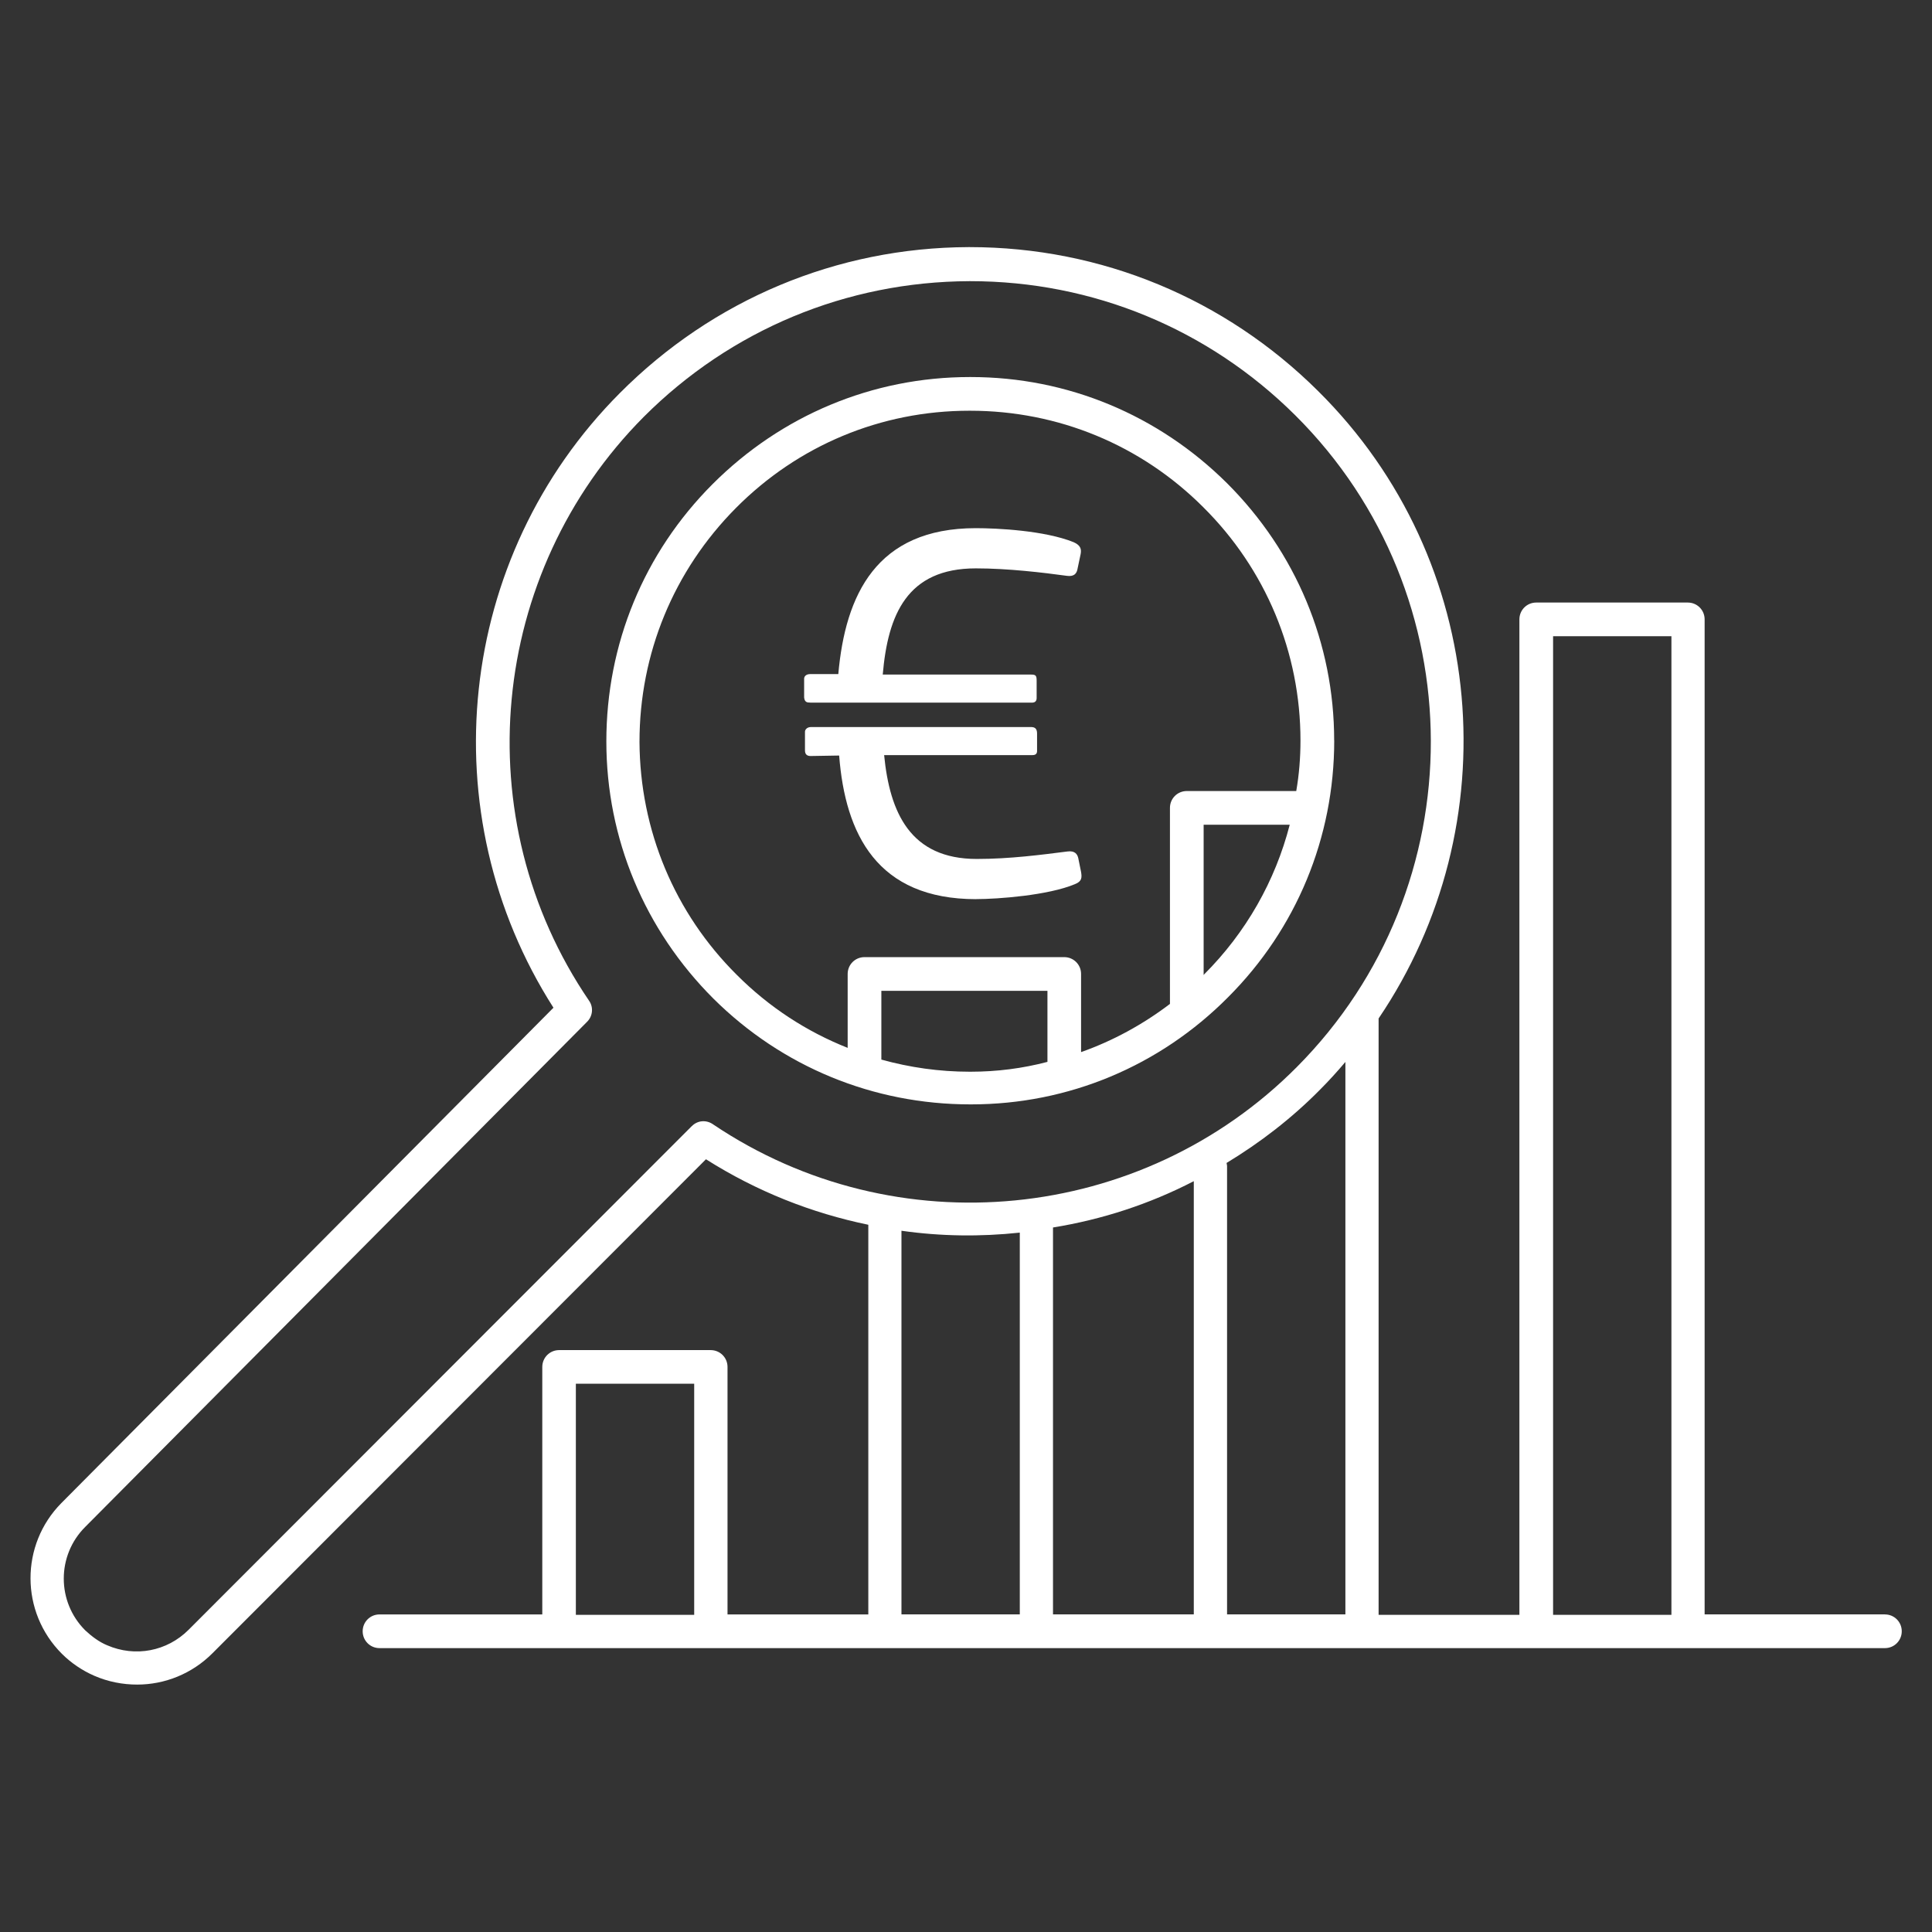<!-- Generated by IcoMoon.io -->
<svg version="1.1" xmlns="http://www.w3.org/2000/svg" width="32" height="32" viewBox="0 0 32 32">
<rect x="0" y="0" width="32" height="32" fill="#333333" stroke="none"/>
<title>debt-and-rating</title>
<path fill="#fff" d="M31.217 26.739h-2.983v-16.48c0-0.155-0.124-0.279-0.279-0.279h-2.51c-0.155 0-0.279 0.124-0.279 0.279v16.488h-2.332v-9.863c0-0.008 0-0.008 0-0.015 2.162-3.192 1.836-7.578-1-10.39-1.542-1.534-3.595-2.386-5.772-2.386-0.008 0-0.015 0-0.023 0-2.177 0.008-4.23 0.868-5.772 2.417-2.712 2.72-3.154 6.966-1.1 10.181l-8.151 8.205c-0.682 0.69-0.682 1.805 0.008 2.495v0c0.155 0.155 0.341 0.279 0.535 0.364 0.232 0.101 0.473 0.147 0.713 0.147 0.457 0 0.907-0.178 1.247-0.519l8.174-8.182c0.845 0.535 1.751 0.891 2.689 1.085v6.454h-2.332v-4.099c0-0.155-0.124-0.279-0.279-0.279h-2.51c-0.155 0-0.279 0.124-0.279 0.279v4.099h-2.696c-0.155 0-0.279 0.124-0.279 0.279s0.124 0.279 0.279 0.279h24.934c0.155 0 0.279-0.124 0.279-0.279s-0.124-0.279-0.279-0.279zM25.724 10.538h1.96v16.209h-1.96v-16.209zM22.284 26.739h-1.96v-7.423c0-0.023-0.008-0.039-0.008-0.054 0.55-0.333 1.077-0.736 1.55-1.216 0.147-0.147 0.287-0.302 0.418-0.457v9.151zM19.773 19.564v7.175h-2.332v-6.408c0.814-0.132 1.596-0.387 2.332-0.767zM11.46 18.65l-8.337 8.345c-0.356 0.356-0.883 0.457-1.348 0.256-0.132-0.054-0.256-0.147-0.364-0.248-0.473-0.473-0.473-1.24 0-1.712l8.314-8.368c0.093-0.093 0.108-0.24 0.031-0.349-2.053-3.014-1.666-7.082 0.907-9.67 1.441-1.441 3.355-2.239 5.393-2.247 0.008 0 0.015 0 0.015 0 2.030 0 3.944 0.79 5.385 2.224 2.983 2.968 2.991 7.81 0.023 10.793-2.572 2.588-6.64 2.983-9.662 0.953-0.116-0.085-0.263-0.070-0.356 0.023zM14.931 20.385c0.651 0.093 1.309 0.101 1.96 0.031v6.323h-1.96v-6.354zM9.538 22.919h1.96v3.828h-1.96c0 0 0-3.828 0-3.828z"></path>
<path fill="#fff" d="M22.098 12.265c0-1.612-0.635-3.123-1.774-4.261-1.139-1.131-2.642-1.759-4.246-1.759-0.008 0-0.008 0-0.015 0-1.612 0-3.123 0.635-4.261 1.774s-1.759 2.65-1.759 4.261 0.635 3.123 1.774 4.261v0c1.139 1.131 2.65 1.751 4.254 1.751 0.008 0 0.008 0 0.015 0 1.612 0 3.123-0.635 4.254-1.774 1.131-1.131 1.759-2.642 1.759-4.254zM10.592 12.289c0-1.464 0.566-2.836 1.596-3.874s2.402-1.612 3.866-1.612c0.008 0 0.008 0 0.015 0 1.457 0 2.828 0.566 3.859 1.596 1.038 1.030 1.612 2.41 1.612 3.866 0 0.287-0.023 0.566-0.070 0.837h-1.813c-0.155 0-0.279 0.124-0.279 0.279v3.247c-0.449 0.341-0.945 0.612-1.472 0.798v-1.294c0-0.155-0.124-0.279-0.279-0.279h-3.308c-0.155 0-0.279 0.124-0.279 0.279v1.224c-0.682-0.271-1.302-0.674-1.836-1.209-1.030-1.023-1.604-2.394-1.612-3.859zM16.077 17.751c-0.008 0-0.008 0-0.015 0-0.504 0-0.992-0.070-1.464-0.201v-1.139h2.751v1.162c0 0.008 0 0.008 0 0.015-0.411 0.108-0.837 0.163-1.271 0.163zM19.936 16.147v-2.487h1.426c-0.24 0.93-0.721 1.782-1.418 2.479 0 0.008-0.008 0.008-0.008 0.008z"></path>
<path fill="#fff" d="M16.17 14.892c0.356 0 1.193-0.062 1.635-0.248 0.116-0.046 0.116-0.108 0.101-0.201l-0.047-0.232c-0.015-0.062-0.054-0.124-0.178-0.108-0.426 0.054-0.953 0.124-1.503 0.124-1.1 0-1.441-0.767-1.534-1.72h2.456c0.062 0 0.077-0.031 0.077-0.070v-0.287c0-0.077-0.031-0.108-0.101-0.108h-3.642c-0.070 0-0.101 0.046-0.101 0.077v0.31c0 0.070 0.039 0.093 0.093 0.093l0.473-0.008c0.101 1.302 0.628 2.379 2.27 2.379z"></path>
<path fill="#fff" d="M13.42 11.638h3.673c0.062 0 0.077-0.039 0.077-0.077v-0.287c0-0.085-0.015-0.101-0.093-0.101h-2.456c0.085-0.992 0.403-1.759 1.542-1.759 0.535 0 1.116 0.070 1.511 0.124 0.116 0.015 0.155-0.039 0.17-0.101l0.054-0.256c0.015-0.077 0.008-0.147-0.116-0.201-0.48-0.194-1.271-0.232-1.619-0.232-1.65 0-2.162 1.108-2.278 2.417h-0.465c-0.070 0-0.101 0.039-0.101 0.077v0.31c0.008 0.077 0.046 0.085 0.101 0.085z"></path>
</svg>
